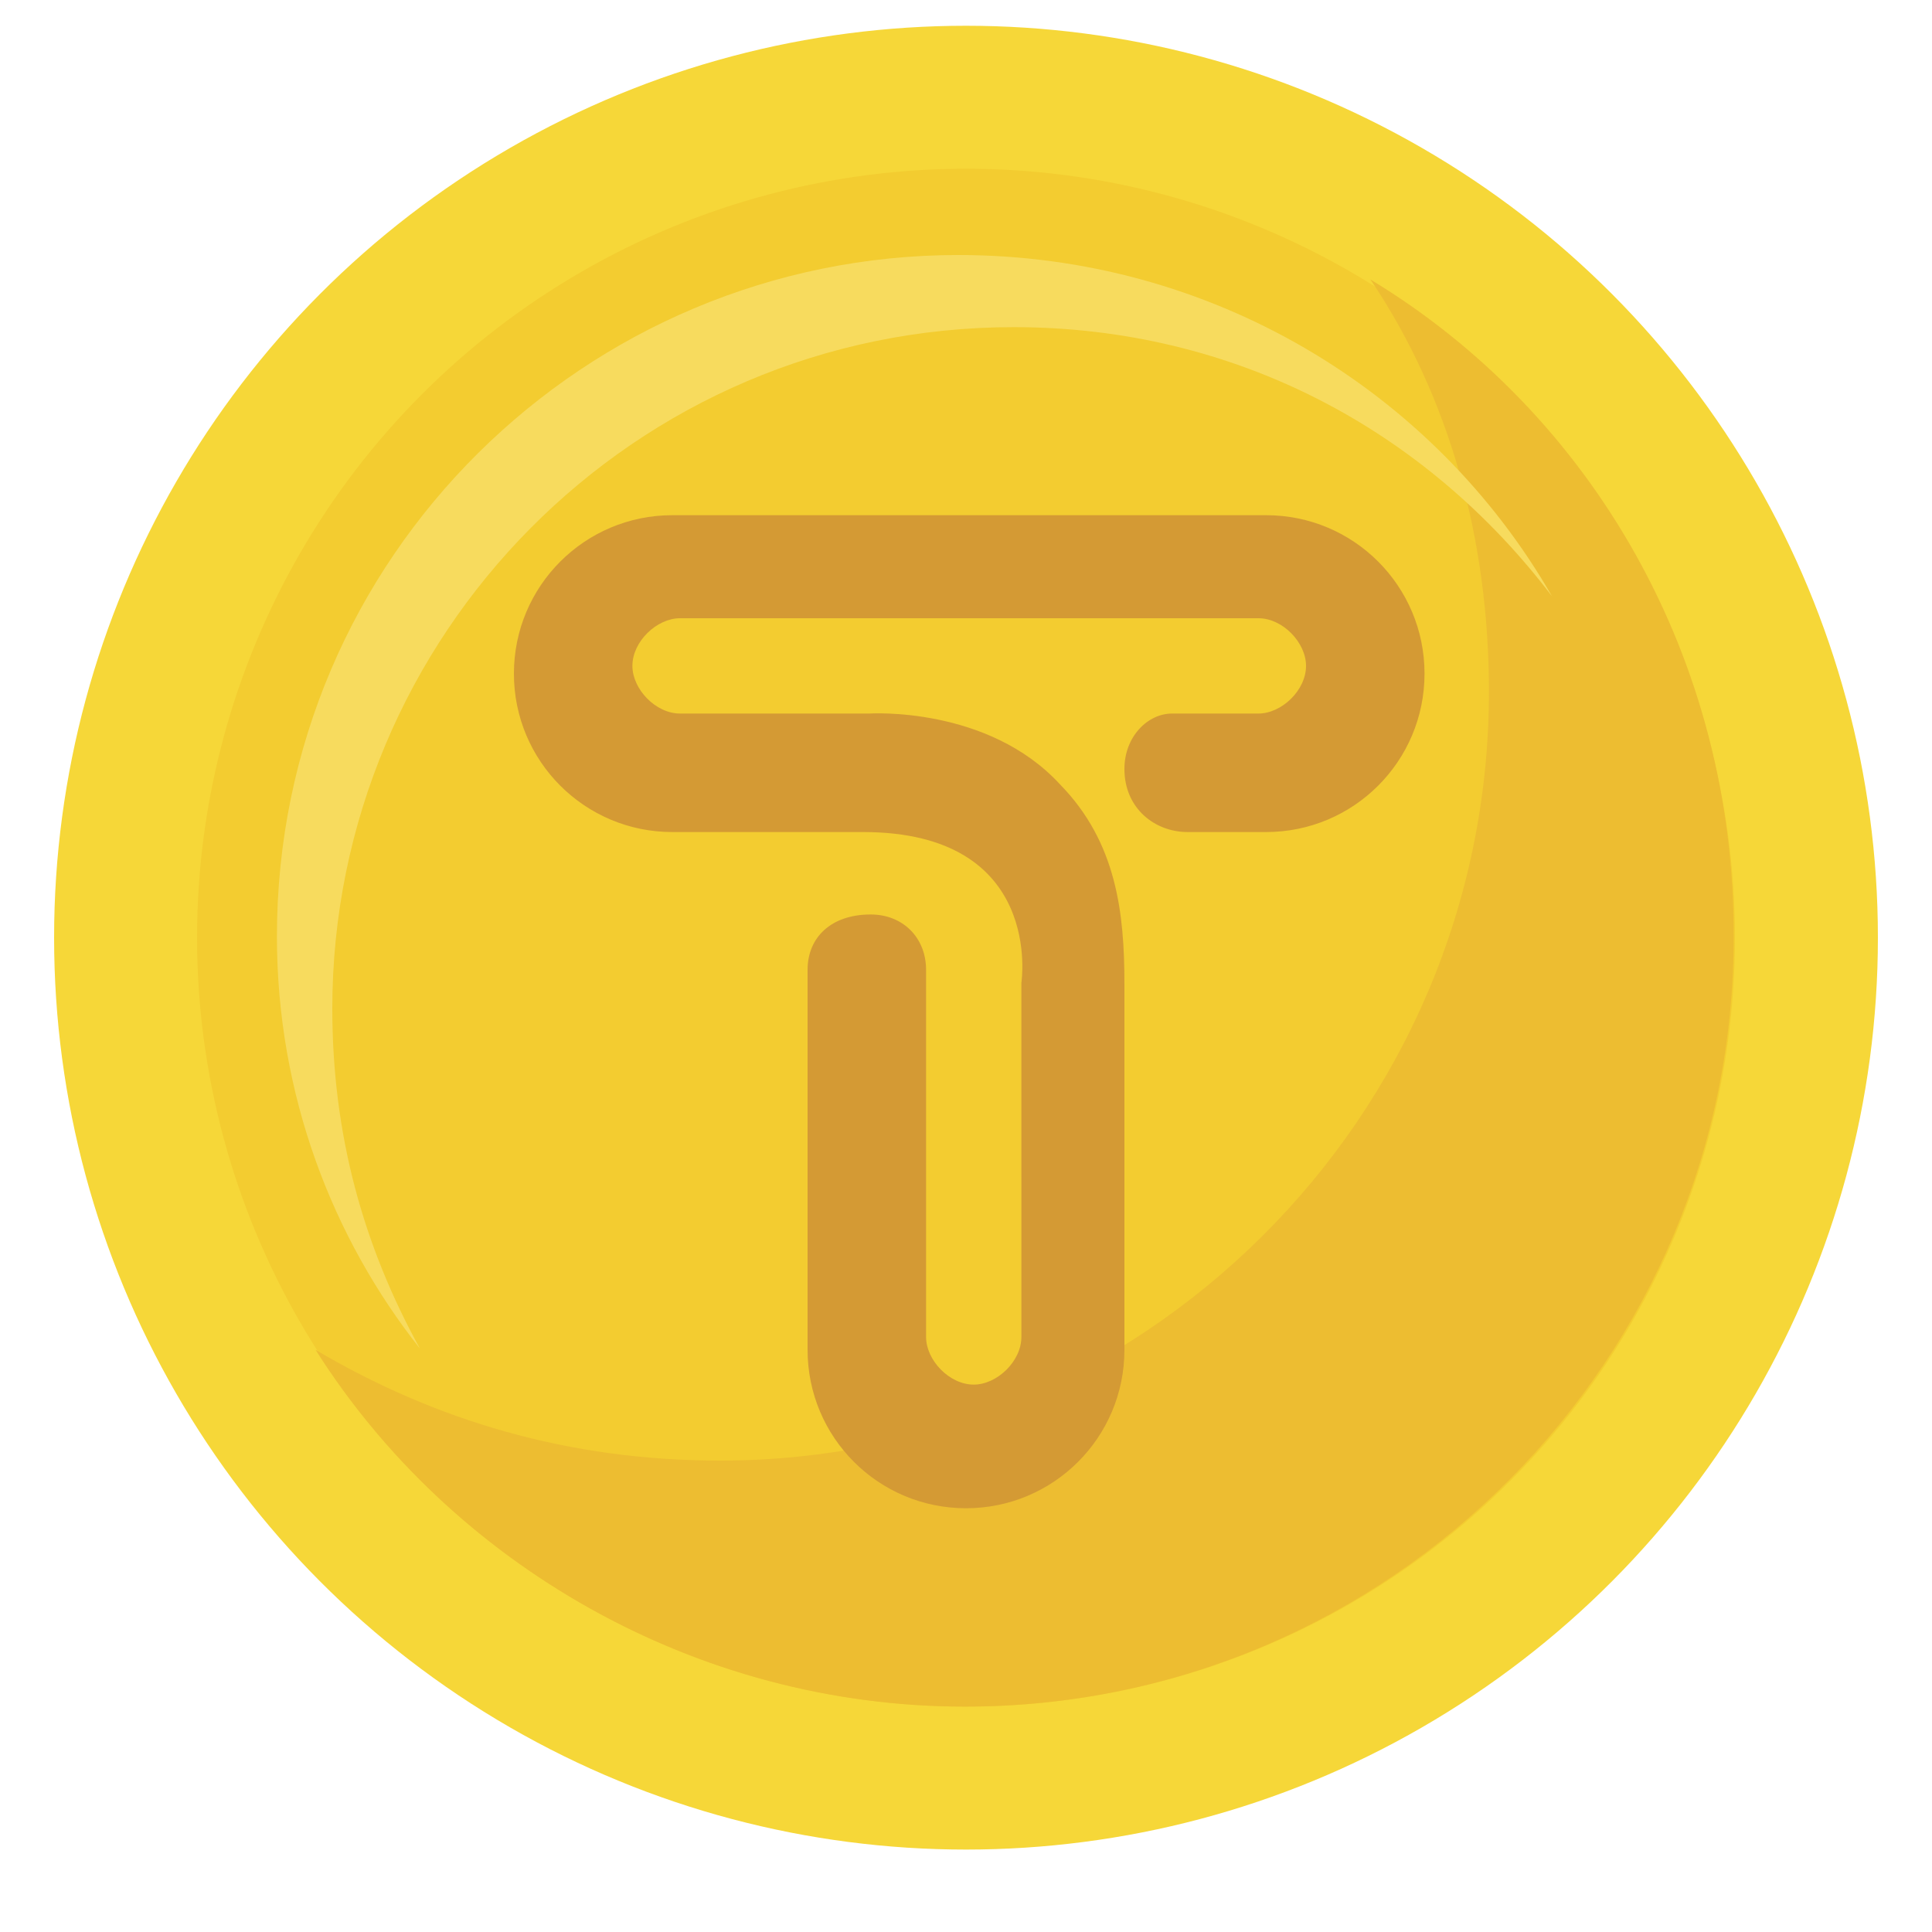 <?xml version="1.0" encoding="utf-8"?>
<!-- Generator: Adobe Illustrator 19.0.0, SVG Export Plug-In . SVG Version: 6.00 Build 0)  -->
<svg version="1.1" id="Layer_1" xmlns="http://www.w3.org/2000/svg" xmlns:xlink="http://www.w3.org/1999/xlink" x="0px" y="0px"
	 viewBox="-355.5 321.5 150 150" style="enable-background:new -355.5 321.5 150 150;" xml:space="preserve">
<style type="text/css">
	.st0{fill:#F6D738;}
	.st1{fill:#F3CC30;}
	.st2{fill:#EDBD31;}
	.st3{fill:#D49A34;}
	.st4{fill:#F7DB5E;}
</style>
<g>
	<g>
		<circle class="st0" cx="-280.5" cy="394.3" r="70.8"/>
	</g>
	<g>
		<circle class="st1" cx="-280.5" cy="394.3" r="59.7"/>
	</g>
	<g>
		<path class="st2" d="M-249.1,343.2c6.2,9.2,9.2,20.3,9.2,32c0,33.2-27.1,59.7-59.7,59.7c-11.7,0-22.1-3.1-31.4-8.6
			c10.5,16.6,29.5,27.7,50.4,27.7c33.2,0,59.7-27.1,59.7-59.7C-220.8,372.7-231.9,353.6-249.1,343.2z"/>
	</g>
	<path class="st3" d="M-268.2,397.9v2.5c0,0.6,0,1.8,0,2.5v23.4c0,6.8-5.5,12.3-12.3,12.3l0,0c-6.8,0-12.3-5.5-12.3-12.3v-10.5
		v-17.8v-1.2c0-2.5,1.8-4.3,4.9-4.3l0,0c2.5,0,4.3,1.8,4.3,4.3v1.2v2.5v2.5v3.7v2.5v3.7v2.5v0.6v3.1v6.2c0,1.8,1.8,3.7,3.7,3.7l0,0
		c1.8,0,3.7-1.8,3.7-3.7v-6.2v-3.7v-2.5V409v-2.5v-3.7v-2.5v-2.5c0,0,1.8-11.7-12.3-11.7h-14.8c-6.8,0-12.3-5.5-12.3-12.3l0,0
		c0-6.8,5.5-12.3,12.3-12.3h46.1c6.8,0,12.3,5.5,12.3,12.3l0,0c0,6.8-5.5,12.3-12.3,12.3h-1.8h-3.1h-1.2c-2.5,0-4.9-1.8-4.9-4.9l0,0
		c0-2.5,1.8-4.3,3.7-4.3l0,0h0.6h4.3h1.8c1.8,0,3.7-1.8,3.7-3.7l0,0c0-1.8-1.8-3.7-3.7-3.7h-8h-4.9h-3.1h-4.9h-3.1h-4.9h-3.1h-4.9
		h-8c-1.8,0-3.7,1.8-3.7,3.7l0,0c0,1.8,1.8,3.7,3.7,3.7h8h4.9h1.8c0,0,9.2-0.6,14.8,5.5C-268.8,386.9-268.2,392.4-268.2,397.9
		L-268.2,397.9z"/>
	<g>
		<path class="st4" d="M-329.7,399.8c0-28.9,23.4-52.9,52.9-52.9c17.2,0,32,8,41.8,20.9c-9.2-16-26.5-26.5-46.1-26.5
			c-28.9,0-52.9,23.4-52.9,52.9c0,12.3,4.3,23.4,11.1,32C-327.3,418.2-329.7,409.6-329.7,399.8z"/>
	</g>
</g>
</svg>
